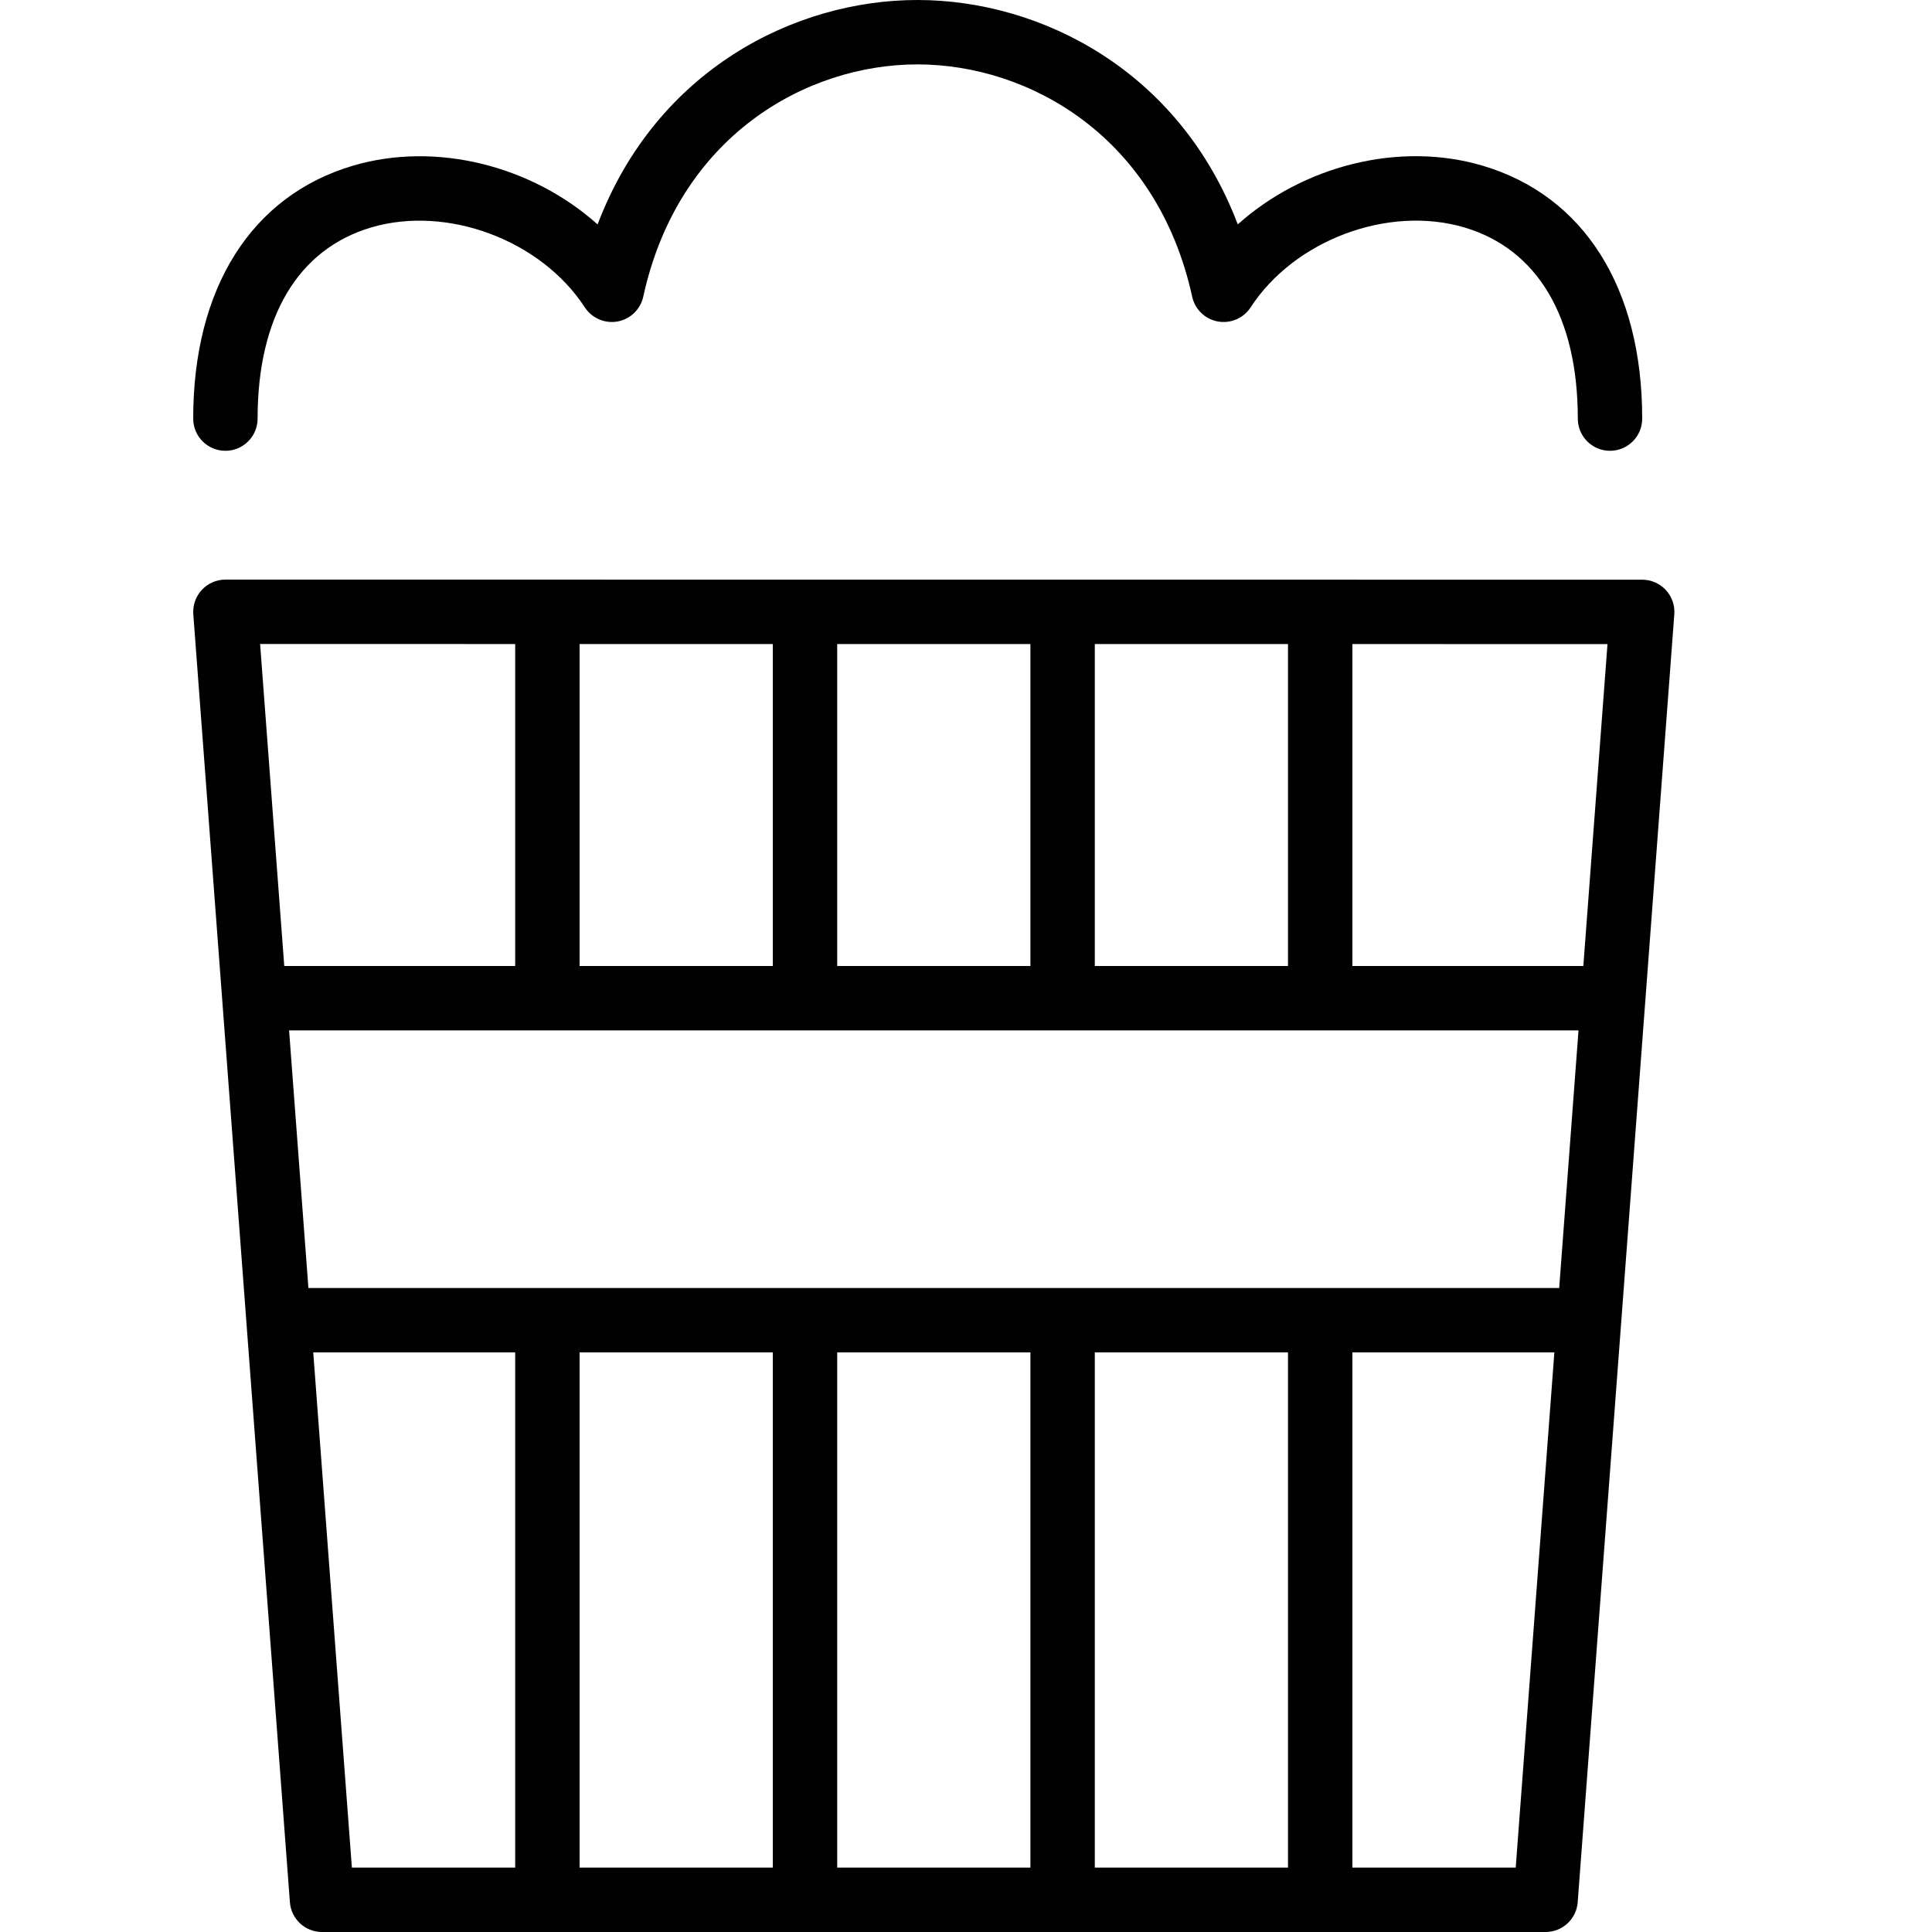 <?xml version="1.0" encoding="utf-8"?>
<!-- Generator: Adobe Illustrator 17.0.0, SVG Export Plug-In . SVG Version: 6.00 Build 0)  -->
<!DOCTYPE svg PUBLIC "-//W3C//DTD SVG 1.1//EN" "http://www.w3.org/Graphics/SVG/1.1/DTD/svg11.dtd">
<svg version="1.1" id="Layer_1" xmlns="http://www.w3.org/2000/svg" xmlns:xlink="http://www.w3.org/1999/xlink" x="0px" y="0px"
	 width="60px" height="60px" viewBox="0 0 60 60" enable-background="new 0 0 60 60" xml:space="preserve">
<g>
	<path fill="#010101" d="M7,18c-0.278,0-0.544,0.116-0.733,0.32c-0.188,0.204-0.284,0.478-0.264,0.755l3,40
		C9.042,59.597,9.477,60,10,60h38c0.523,0,0.958-0.403,0.997-0.925l3-39.997c0.021-0.277-0.075-0.551-0.264-0.755
		c-0.189-0.204-0.455-0.32-0.733-0.32L7,18z M49.172,30H42v-9.998l7.922,0.001L49.172,30z M24,42v16h-6V42H24z M26,42h6v16h-6V42z
		 M34,42h6v16h-6V42z M9.578,40l-0.6-8h40.044l-0.6,8H9.578z M34,30v-9.998l6,0V30H34z M32,30h-6v-9.999l6,0V30z M24,30h-6v-9.999
		l6,0V30z M16,20.001V30H8.828l-0.75-10L16,20.001z M9.728,42H16v16h-5.072L9.728,42z M47.072,58H42V42h6.272L47.072,58z"/>
	<path fill="#010101" d="M7,14c0.553,0,1-0.448,1-1c0-3.153,1.252-5.261,3.526-5.936c2.359-0.698,5.274,0.39,6.636,2.482
		c0.22,0.338,0.625,0.509,1.018,0.438c0.396-0.073,0.711-0.376,0.797-0.771C21.066,4.229,25.036,2,28.491,2c0.004,0,0.008,0,0.012,0
		c3.456,0.005,7.432,2.237,8.521,7.214c0.086,0.394,0.4,0.697,0.797,0.77c0.399,0.071,0.798-0.101,1.019-0.439
		c1.359-2.091,4.272-3.181,6.639-2.481C47.749,7.737,49,9.846,49,13c0,0.552,0.447,1,1,1s1-0.448,1-1
		c0-4.058-1.806-6.92-4.954-7.854c-2.594-0.769-5.579,0.006-7.606,1.823C36.621,2.179,32.311,0.005,28.505,0
		c-0.005,0-0.009,0-0.014,0c-3.806,0-8.113,2.171-9.932,6.97c-2.028-1.817-5.01-2.591-7.603-1.823C7.807,6.082,6,8.944,6,13
		C6,13.552,6.447,14,7,14z"/>
</g>
</svg>
